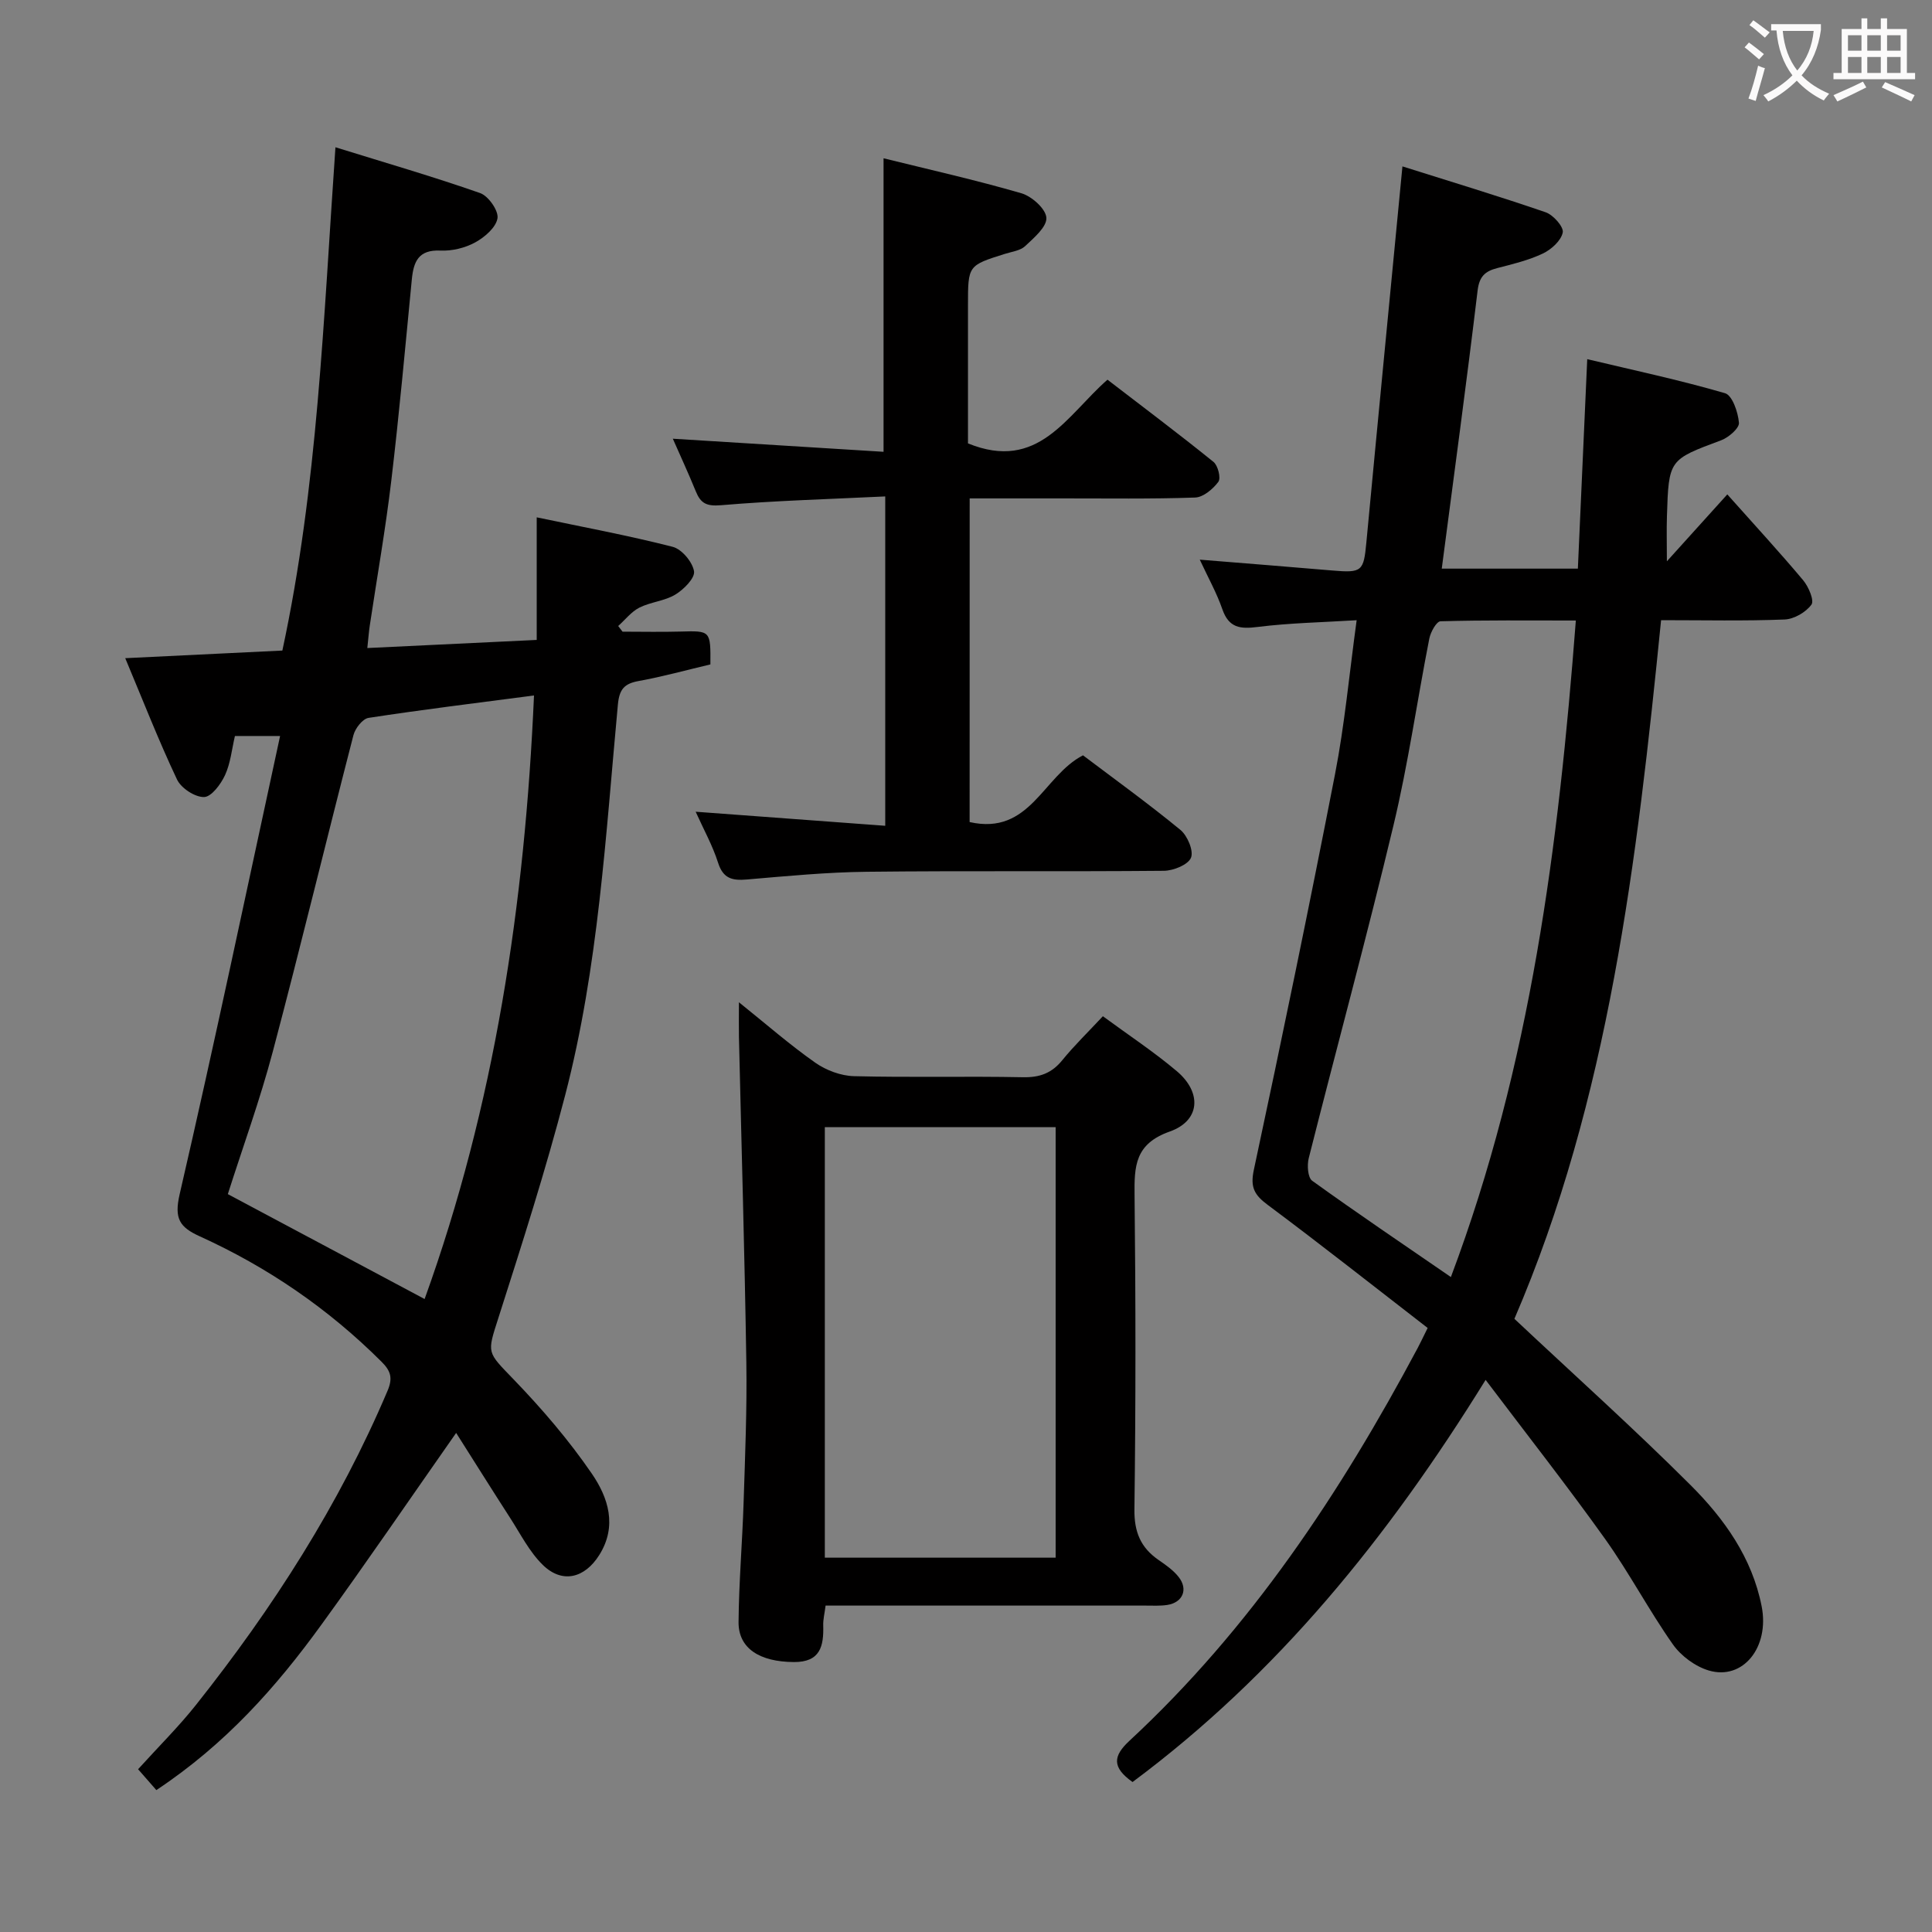 <svg enable-background="new 0 0 400 400" viewBox="0 0 400 400" xmlns="http://www.w3.org/2000/svg"><rect x="0" y="0" width="400" height="400" fill="#808080" stroke="none"/><g fill="#010000"><path d="m234.48 368.95c-4.31-3.06-4.04-5.39-.63-8.55 25.08-23.26 43.67-51.32 59.65-81.28.54-1.01 1.02-2.04 2.08-4.18-11.02-8.52-21.94-17.15-33.1-25.47-2.77-2.06-3.67-3.64-2.88-7.29 5.83-27.24 11.48-54.53 16.8-81.88 1.99-10.22 2.94-20.65 4.48-31.89-7.11.44-13.83.56-20.47 1.39-3.63.46-5.98.22-7.33-3.65-1.18-3.41-2.98-6.61-4.68-10.28 9.49.77 18.5 1.48 27.5 2.25 6.1.52 6.43.15 6.99-5.8 2.41-25.62 4.91-51.23 7.47-77.87 10 3.16 19.89 6.14 29.65 9.5 1.58.54 3.77 3.03 3.54 4.18-.34 1.7-2.37 3.53-4.12 4.36-2.97 1.41-6.25 2.19-9.46 3.02-2.53.66-3.7 1.74-4.05 4.66-2.29 19.12-4.89 38.2-7.42 57.56h28.18c.63-14.12 1.27-28.29 1.94-43.37 9.43 2.25 19.08 4.3 28.53 7.05 1.51.44 2.7 3.94 2.88 6.12.09 1.13-2.14 3.05-3.69 3.63-10.81 4.03-10.85 3.95-11.22 15.75-.09 2.78-.01 5.57-.01 9.3 3.97-4.39 7.57-8.38 12.51-13.85 5.85 6.57 10.92 12.06 15.71 17.78 1.12 1.34 2.33 4.19 1.71 5.04-1.15 1.58-3.59 3-5.55 3.08-8.3.33-16.63.14-25.58.14-4.99 49.84-10.82 99.27-30.37 144.65 12.6 11.83 24.86 22.82 36.49 34.44 6.96 6.95 12.72 15.02 14.7 25.07 1.67 8.46-3.85 15.39-10.94 13.3-2.8-.83-5.75-3.01-7.44-5.41-4.97-7.06-9.01-14.78-14.02-21.81-7.79-10.91-16.07-21.46-24.75-32.95-20.27 32.76-43.17 60.99-73.1 83.26zm91.78-240.48c-9.79 0-18.91-.1-28.02.16-.83.02-2.06 2.24-2.32 3.6-2.53 12.87-4.36 25.89-7.41 38.63-5.51 23.06-11.75 45.94-17.55 68.93-.37 1.46-.2 4.01.71 4.67 9.27 6.68 18.74 13.08 28.72 19.94 16.54-43.97 22.3-89.36 25.87-135.93z"/><path d="m94.44 296.67c-9.74 13.9-18.63 26.94-27.9 39.71-9.32 12.86-19.78 24.69-34.17 34.24-1.03-1.17-2.27-2.59-3.78-4.32 4.29-4.74 8.43-8.83 12.02-13.36 15.89-20.02 29.61-41.37 39.63-65 1.15-2.7.61-4.16-1.27-6.03-10.96-10.93-23.52-19.54-37.57-25.92-4.2-1.91-5.38-3.64-4.2-8.76 7.24-31.32 13.84-62.79 20.79-94.85-3.94 0-6.48 0-9.35 0-.65 2.76-.91 5.63-2.05 8.1-.87 1.89-2.83 4.52-4.35 4.54-1.9.03-4.74-1.84-5.59-3.63-3.82-8.08-7.07-16.42-10.72-25.12 11.05-.54 21.57-1.05 32.53-1.58 7.31-33.98 8.5-68.49 10.99-104.2 10.27 3.19 20.21 6.07 29.97 9.49 1.7.6 3.83 3.65 3.58 5.21-.31 1.91-2.66 3.93-4.62 5-2.1 1.15-4.8 1.8-7.19 1.69-4.57-.22-5.57 2.31-5.93 6-1.35 13.89-2.6 27.8-4.25 41.66-1.19 10.04-2.96 20.02-4.46 30.03-.19 1.28-.28 2.58-.5 4.6 11.79-.57 23.2-1.11 35.07-1.68 0-8.42 0-16.63 0-25.38 9.52 2 18.91 3.74 28.14 6.1 1.89.48 4.11 3.13 4.43 5.06.23 1.41-2.13 3.78-3.87 4.83-2.21 1.34-5.1 1.52-7.44 2.7-1.68.85-2.94 2.51-4.39 3.81l.9 1.17c3.98 0 7.96.09 11.93-.02 6.31-.18 6.31-.23 6.26 6.8-4.92 1.16-9.85 2.53-14.87 3.44-2.97.54-3.98 1.72-4.28 4.84-2.53 27.11-4.03 54.4-10.91 80.88-4.04 15.54-8.95 30.86-13.84 46.16-2.37 7.4-2.41 6.93 3.18 12.73 5.86 6.08 11.43 12.57 16.19 19.52 3.35 4.9 5.32 10.8 1.51 16.84-3.02 4.79-7.66 5.96-11.68 2.03-2.77-2.71-4.61-6.39-6.75-9.71-3.73-5.78-7.39-11.63-11.19-17.62zm-6.53-27.72c14.5-40.13 20.76-81.85 22.65-124.96-11.92 1.56-23.12 2.93-34.26 4.64-1.22.19-2.75 2.15-3.12 3.56-5.64 21.84-10.93 43.77-16.71 65.57-2.66 10.03-6.23 19.82-9.3 29.47 13.72 7.31 27.03 14.41 40.74 21.72z"/><path d="m152.99 207.51c5.72 4.59 10.57 8.84 15.82 12.52 2.24 1.57 5.29 2.71 8 2.78 11.65.3 23.32-.02 34.97.22 3.48.07 5.96-.83 8.15-3.52 2.5-3.07 5.37-5.85 8.41-9.11 5.27 3.88 10.53 7.34 15.31 11.38 5.22 4.41 4.87 10.25-1.46 12.49-7.24 2.56-7.36 7.18-7.29 13.27.24 21.65.25 43.31-.03 64.96-.06 4.68 1.29 7.91 4.99 10.47 1.49 1.03 3.06 2.12 4.16 3.52 2.03 2.57.86 5.3-2.36 5.8-1.47.22-2.99.13-4.49.13-20.15.01-40.31 0-60.46 0-1.81 0-3.62 0-5.78 0-.2 1.6-.53 2.86-.49 4.11.12 4.28-.59 7.61-6.07 7.58-7.08-.04-11.5-2.81-11.46-8.28.07-8.3.79-16.6 1.05-24.9.31-9.64.71-19.28.56-28.92-.35-22.45-1.01-44.89-1.53-67.34-.04-2.08 0-4.16 0-7.16zm65.57 25.86c-16.08 0-31.92 0-47.79 0v89.13h47.79c0-29.86 0-59.4 0-89.13z"/><path d="m200.75 170.2c12.53 2.82 15.17-9.53 23.47-13.82 6.5 4.91 13.51 9.97 20.17 15.44 1.46 1.2 2.78 4.34 2.19 5.77-.61 1.46-3.64 2.68-5.62 2.7-20.49.19-40.98-.03-61.47.2-8.29.09-16.58.89-24.86 1.6-3.02.26-4.91-.18-5.96-3.47-1.14-3.58-3.01-6.93-4.64-10.56 13.22.98 26.05 1.93 39.25 2.91 0-23.07 0-45.13 0-68.19-11.57.56-22.81.87-34.01 1.82-2.99.25-4.2-.38-5.21-2.87-1.55-3.8-3.28-7.53-4.76-10.9 14.56.9 29.07 1.8 43.63 2.71 0-20.76 0-40.47 0-60.77 9.39 2.32 19.04 4.49 28.53 7.24 2.16.63 5.06 3.22 5.18 5.07.12 1.89-2.57 4.16-4.4 5.88-1 .94-2.73 1.14-4.15 1.59-7.68 2.41-7.68 2.4-7.68 10.62v28.63c14.57 5.94 20.4-5.75 28.88-13.19 7.36 5.66 14.76 11.21 21.95 17.02.93.75 1.57 3.36 1.01 4.12-1.11 1.5-3.12 3.2-4.81 3.26-9.15.32-18.32.17-27.48.18-6.29.01-12.58 0-19.2 0-.01 22.54-.01 44.61-.01 67.01z"/></g><path d="m362.1 8.8c1.1.8 2.1 1.6 3.1 2.4l-1 1.1c-1.3-1.1-2.3-2-3-2.5zm1.9 4.8c.5.2.9.4 1.4.5-.6 2.3-1.3 4.5-1.9 6.8l-1.5-.5c.8-2.1 1.4-4.3 2-6.8zm-1-9.4c1.3.9 2.4 1.8 3.4 2.5l-1 1.1c-1.4-1.2-2.4-2.1-3.2-2.6zm3.7 2.2v-1.4h10.3v1.2c-.5 3.6-1.8 6.8-4 9.4 1.5 1.6 3.4 2.8 5.7 3.8-.3.4-.7.8-1.1 1.4-2.3-1.1-4.1-2.5-5.6-4.1-1.6 1.6-3.6 3.1-5.9 4.3-.3-.5-.7-.9-1-1.3 2.4-1.1 4.4-2.5 6-4.1-1.9-2.5-3-5.6-3.3-9.3h-1.1zm8.8 0h-6.4c.3 3.3 1.3 6 3 8.2 2-2.3 3.1-5.1 3.4-8.2z" fill="#fbfafa"/><path d="m385.3 3.8h1.3v2.2h2.8v-2.2h1.3v2.2h4.1v9.1h1.7v1.3h-16.9v-1.3h1.7v-9.1h4.1v-2.2zm.4 13.1.7 1.2c-1.8.9-3.8 1.9-6 2.9-.2-.4-.5-.8-.8-1.3 2.3-1 4.3-1.9 6.1-2.8zm-3.1-6.4h2.8v-3.2h-2.8zm0 4.6h2.8v-3.3h-2.8zm4-4.6h2.8v-3.2h-2.8zm0 4.6h2.8v-3.3h-2.8zm3.7 1.9c2.1.9 4.1 1.8 6.1 2.7l-.7 1.3c-2.2-1.1-4.2-2-6.1-2.9zm3.2-9.7h-2.8v3.2h2.8zm-2.8 7.8h2.8v-3.3h-2.8z" fill="#fbfafa"/></svg>